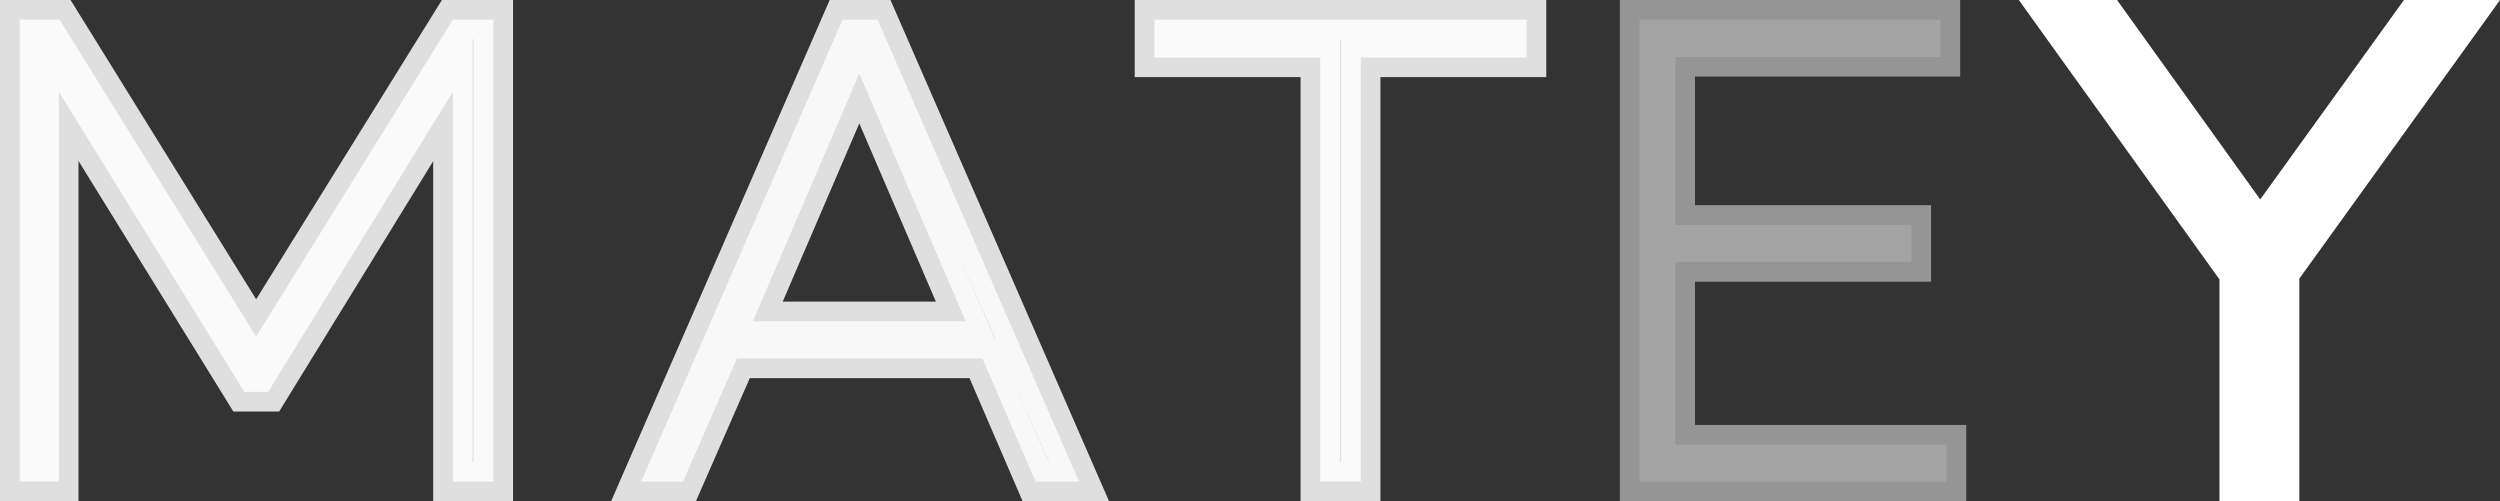 <?xml version="1.0" encoding="UTF-8"?>
<svg id="Layer_2" data-name="Layer 2" xmlns="http://www.w3.org/2000/svg" viewBox="0 0 127.08 25.48">
  <rect x="0" y="0" width="127.08" height="25.48" fill="#333333" stroke="none"/>
  <defs>
    <style>
      .cls-1, .cls-2 {
        fill: #fff;
      }

      .cls-1, .cls-2, .cls-3, .cls-4 {
        stroke-width: 2px;
      }

      .cls-1, .cls-2, .cls-4 {
        stroke: #fff;
      }

      .cls-1, .cls-3, .cls-4 {
        opacity: .84;
      }

      .cls-3 {
        fill: #a8a8a8;
        stroke: #a8a8a8;
      }

      .cls-4 {
        fill: #f1f2f2;
      }
    </style>
  </defs>
  <g id="Layer_1-2" data-name="Layer 1">
    <path class="cls-1" d="M1,1h2.03l9.99,16.11L23.02,1h2.06v23.48h-2.06V4.66l-9.39,15.26h-1.21L2.99,4.66v19.81h-1.99V1Z"/>
    <path class="cls-4" d="M42.83,1h1.78l10.24,23.48h-2.21l-2.7-6.26h-12.48l-2.74,6.26h-2.13L42.83,1ZM49.09,16.33l-5.41-12.59-5.41,12.59h10.81Z"/>
    <path class="cls-1" d="M67.11,2.92h-8.43v-1.92h18.92v1.92h-8.43v21.55h-2.06V2.92Z"/>
    <path class="cls-3" d="M83.34,1h15.3v1.89h-13.48v8.54h12v1.89h-12v9.28h13.79v1.89h-15.61V1Z"/>
    <path class="cls-2" d="M113.82,13.88l-9.25-12.88h2.53l7.79,10.85,7.82-10.85h2.42l-9.25,12.84v10.63h-2.06v-10.6Z"/>
  </g>
</svg>